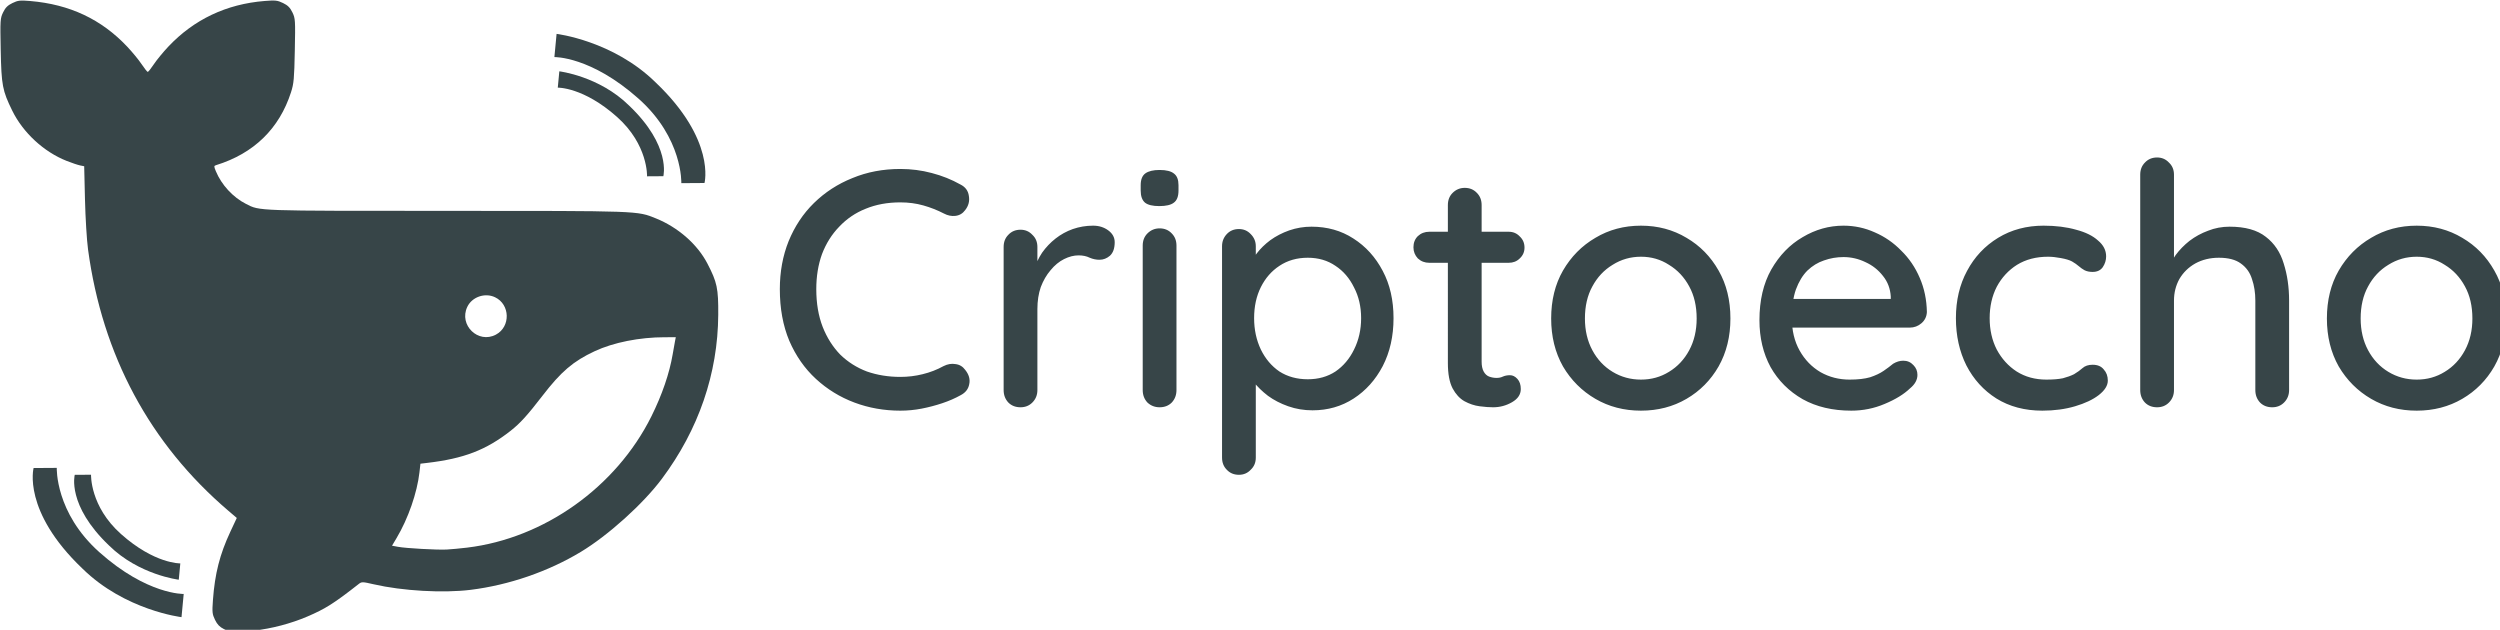 <?xml version="1.0" encoding="UTF-8" standalone="no"?>
<!-- Created with Inkscape (http://www.inkscape.org/) -->

<svg
   version="1.1"
   id="svg1"
   width="190.54"
   height="48"
   viewBox="0 0 211.711 53.333"
   sodipodi:docname="criptoecho logo.svg"
   inkscape:version="1.3.2 (091e20ef0f, 2023-11-25)"
   xmlns:inkscape="http://www.inkscape.org/namespaces/inkscape"
   xmlns:sodipodi="http://sodipodi.sourceforge.net/DTD/sodipodi-0.dtd"
   xmlns="http://www.w3.org/2000/svg"
   xmlns:svg="http://www.w3.org/2000/svg">
  <defs
     id="defs1" />
  <sodipodi:namedview
     id="namedview1"
     pagecolor="#ffffff"
     bordercolor="#000000"
     borderopacity="0.25"
     inkscape:showpageshadow="2"
     inkscape:pageopacity="0.0"
     inkscape:pagecheckerboard="0"
     inkscape:deskcolor="#d1d1d1"
     showgrid="false"
     showguides="true"
     inkscape:zoom="0.2832666"
     inkscape:cx="728.99523"
     inkscape:cy="-298.30555"
     inkscape:window-width="1920"
     inkscape:window-height="1043"
     inkscape:window-x="0"
     inkscape:window-y="0"
     inkscape:window-maximized="1"
     inkscape:current-layer="g3" />
  <g
     inkscape:groupmode="layer"
     inkscape:label="Image"
     id="g1"
     transform="translate(-267.597,-178.564)">
    <g
       id="g2"
       transform="translate(130.822,25.581)">
      <g
         id="g4"
         transform="translate(11.111,11.111)">
        <g
           id="g3">
          <g
             id="g7"
             transform="matrix(0.134,0,0,0.134,110.349,122.905)">
            <g
               id="g6"
               transform="matrix(0.692,0,0,0.692,105.179,105.179)">
              <path
                 style="fill:#374548;stroke-width:0.962"
                 d="m 217.715,627.081 c -3.944,-1.952 -6.131,-4.21 -8.18,-8.442 -2.526,-5.218 -2.709,-6.976 -1.894,-18.167 1.751,-24.032 6.255,-41.718 15.849,-62.236 l 5.923,-12.668 -7.644,-6.522 C 149.997,457.81 106.658,377.132 93.572,280.402 c -1.145,-8.461 -2.404,-29.029 -2.799,-45.707 L 90.056,204.372 86.344,203.63 C 84.302,203.221 78.757,201.357 74.022,199.488 53.205,191.27 34.237,173.757 24.376,153.654 15.358,135.268 14.462,130.552 13.813,98.055 13.27,70.858 13.371,69.287 16.008,63.839 c 2.084,-4.305 4.174,-6.393 8.49,-8.482 5.049,-2.444 6.971,-2.666 16.268,-1.876 36.079,3.065 64.968,16.655 88.554,41.657 4.699,4.981 10.64,12.214 13.202,16.073 2.562,3.859 5.072,7.017 5.578,7.017 0.505,0 3.015,-3.158 5.578,-7.017 2.562,-3.859 8.503,-11.092 13.202,-16.073 23.413,-24.819 53.024,-38.864 87.881,-41.683 9.931,-0.803 11.782,-0.597 16.91,1.885 4.358,2.11 6.433,4.182 8.535,8.525 2.659,5.492 2.753,6.984 2.199,34.858 -0.511,25.733 -0.914,30.164 -3.469,38.094 -10.716,33.261 -33.957,55.882 -68.367,66.543 -2.119,0.656 -2.137,1.033 -0.279,5.541 5.137,12.461 15.656,23.868 27.551,29.877 12.943,6.538 7.176,6.338 182.893,6.354 177.606,0.016 174.19,-0.106 191.438,6.861 20.26,8.184 37.915,23.677 47.055,41.294 8.872,17.1 10.026,22.56 9.878,46.729 -0.328,53.689 -17.868,104.769 -51.419,149.742 -17.092,22.911 -48.989,51.679 -74.088,66.821 -29.742,17.943 -65.7,30.327 -100.604,34.648 -25.113,3.109 -62.235,0.99 -88.492,-5.05 -10.335,-2.378 -11.042,-2.393 -13.711,-0.299 -22.446,17.612 -30.477,22.698 -46.973,29.745 -15.067,6.437 -32.63,11.06 -48.557,12.782 -17.523,1.894 -21.432,1.706 -27.549,-1.321 z m 222.042,-74.409 c 70.338,-8.467 136.108,-55.278 168.231,-119.739 9.79,-19.646 16.596,-39.501 19.546,-57.022 0.772,-4.583 1.718,-9.92 2.104,-11.859 l 0.701,-3.526 -10.037,0.004 c -23.118,0.009 -46.935,4.759 -64.104,12.787 -19.609,9.168 -30.609,18.572 -47.723,40.797 -13.677,17.761 -20.305,25.048 -28.975,31.853 -22.449,17.62 -42.714,25.402 -76.44,29.355 l -5.93,0.695 -0.882,7.794 c -2.123,18.765 -10.317,42.341 -20.868,60.043 l -4.203,7.051 5.445,1.018 c 7.203,1.347 35.647,2.938 44.546,2.491 3.878,-0.195 12.243,-0.979 18.589,-1.743 z m 26.301,-194.522 c 13.557,-7.214 13.07,-27.558 -0.817,-34.148 -9.239,-4.384 -21.007,-0.29 -25.326,8.81 -7.892,16.632 9.97,33.944 26.143,25.338 z"
                 id="path1"
                 sodipodi:nodetypes="sssscssscsssssssssssssssssssssssssssssssscssscssssscsscssccssss" />
              <g
                 id="g5"
                 transform="translate(0,6)">
                <path
                   style="fill:#374548;stroke-width:2.361"
                   d="m 219.696,565.955 -173.205,-100"
                   id="path3-2" />
                <path
                   id="rect5-0"
                   d="m 178.934,610.168 c 0,0 -51.681,-6.174 -90.499,-44.37 C 33.289,513.295 43.856,473.981 43.856,473.981 l 21.159,-0.14 c 0,0 -1.559,40.955 38.907,77.015 43.744,38.981 77.016,38.122 77.016,38.122 z"
                   sodipodi:nodetypes="ccccscc"
                   style="fill:#374548;stroke-width:1.449" />
                <path
                   id="rect5-6-2"
                   d="m 176.433,575.974 c 0,0 -36.346,-4.342 -63.647,-31.205 C 74.003,507.844 81.435,480.195 81.435,480.195 l 14.881,-0.098 c 0,0 -1.097,28.803 27.363,54.163 30.765,27.415 54.164,26.811 54.164,26.811 z"
                   sodipodi:nodetypes="ccccscc"
                   style="fill:#374548;stroke-width:1.019" />
              </g>
              <g
                 id="g5-2"
                 transform="rotate(180,350.203,346.831)">
                <path
                   style="fill:#374548;stroke-width:2.361"
                   d="m 219.696,565.955 -173.205,-100"
                   id="path3-2-2" />
                <path
                   id="rect5-0-8"
                   d="m 178.934,610.168 c 0,0 -51.681,-6.174 -90.499,-44.37 C 33.289,513.295 43.856,473.981 43.856,473.981 l 21.159,-0.14 c 0,0 -1.559,40.955 38.907,77.015 43.744,38.981 77.016,38.122 77.016,38.122 z"
                   sodipodi:nodetypes="ccccscc"
                   style="fill:#374548;stroke-width:1.449" />
                <path
                   id="rect5-6-2-9"
                   d="m 176.433,575.974 c 0,0 -36.346,-4.342 -63.647,-31.205 C 74.003,507.844 81.435,480.195 81.435,480.195 l 14.881,-0.098 c 0,0 -1.097,28.803 27.363,54.163 30.765,27.415 54.164,26.811 54.164,26.811 z"
                   sodipodi:nodetypes="ccccscc"
                   style="fill:#374548;stroke-width:1.019" />
              </g>
            </g>
            <path
               style="font-weight:600;font-size:213.333px;font-family:Quicksand;-inkscape-font-specification:'Quicksand, Semi-Bold';fill:#374548;stroke-width:1.111"
               d="m 721.257,258.133 q 4.693,2.347 5.333,7.253 0.853,4.907 -2.347,8.96 -2.347,3.2 -6.187,3.627 -3.627,0.427 -7.253,-1.493 -6.187,-3.2 -13.013,-5.12 -6.827,-1.92 -14.507,-1.92 -12.16,0 -21.973,4.053 -9.6,3.84 -16.64,11.307 -7.04,7.253 -10.88,17.28 -3.627,10.027 -3.627,22.187 0,13.44 4.053,23.893 4.053,10.24 11.093,17.493 7.253,7.04 16.853,10.667 9.813,3.413 21.12,3.413 7.253,0 14.08,-1.707 7.04,-1.707 13.227,-5.12 3.84,-1.92 7.467,-1.28 3.84,0.427 6.187,3.627 3.627,4.48 2.56,9.173 -0.853,4.48 -5.333,6.827 -5.333,2.987 -11.733,5.12 -6.4,2.133 -13.013,3.413 -6.613,1.28 -13.44,1.28 -15.36,0 -29.013,-5.12 -13.653,-5.12 -24.32,-14.933 -10.667,-9.813 -16.853,-24.107 -5.973,-14.293 -5.973,-32.64 0,-16.427 5.547,-30.293 5.76,-14.08 16,-24.107 10.453,-10.24 24.32,-15.787 13.867,-5.76 30.293,-5.76 10.24,0 19.84,2.56 9.813,2.56 18.133,7.253 z m 37.973,140.8 q -4.693,0 -7.68,-2.987 -2.987,-3.2 -2.987,-7.893 v -90.453 q 0,-4.693 2.987,-7.68 2.987,-3.2 7.68,-3.2 4.48,0 7.467,3.2 3.2,2.987 3.2,7.68 v 23.893 l -2.133,-9.173 q 1.707,-5.973 5.12,-11.093 3.627,-5.12 8.533,-8.96 4.907,-3.84 10.88,-5.973 6.187,-2.133 12.8,-2.133 5.547,0 9.6,2.987 4.053,2.987 4.053,7.467 0,5.76 -2.987,8.533 -2.987,2.56 -6.613,2.56 -3.2,0 -6.187,-1.28 -2.987,-1.493 -7.04,-1.493 -4.48,0 -9.173,2.347 -4.693,2.347 -8.533,7.04 -3.84,4.48 -6.187,10.667 -2.133,6.187 -2.133,13.867 v 51.2 q 0,4.693 -3.2,7.893 -2.987,2.987 -7.467,2.987 z m 98.56,-10.88 q 0,4.693 -2.987,7.893 -2.987,2.987 -7.68,2.987 -4.48,0 -7.68,-2.987 -2.987,-3.2 -2.987,-7.893 v -91.307 q 0,-4.693 2.987,-7.68 3.2,-3.2 7.68,-3.2 4.693,0 7.68,3.2 2.987,2.987 2.987,7.68 z M 846.91,271.787 q -6.187,0 -8.96,-2.133 -2.773,-2.347 -2.773,-7.68 v -3.413 q 0,-5.333 2.987,-7.467 2.987,-2.133 8.96,-2.133 6.4,0 9.173,2.347 2.773,2.133 2.773,7.253 v 3.413 q 0,5.547 -2.987,7.68 -2.773,2.133 -9.173,2.133 z m 96.213,13.013 q 14.933,0 26.453,7.467 11.733,7.467 18.56,20.48 6.827,12.8 6.827,29.867 0,17.067 -6.827,30.293 -6.827,13.013 -18.347,20.48 -11.52,7.467 -26.027,7.467 -8.107,0 -15.36,-2.56 -7.253,-2.56 -12.8,-6.613 -5.547,-4.267 -9.173,-8.96 -3.413,-4.693 -4.267,-8.747 l 5.76,-2.773 v 59.52 q 0,4.693 -3.2,7.68 -2.987,3.2 -7.467,3.2 -4.693,0 -7.68,-3.2 -2.987,-2.987 -2.987,-7.68 V 297.173 q 0,-4.48 2.987,-7.68 2.987,-3.2 7.68,-3.2 4.48,0 7.467,3.2 3.2,3.2 3.2,7.68 v 14.72 l -3.413,-1.92 q 0.64,-4.053 4.053,-8.32 3.413,-4.48 8.533,-8.32 5.333,-3.84 11.947,-6.187 6.827,-2.347 14.08,-2.347 z m -2.347,19.627 q -10.24,0 -17.92,5.12 -7.467,4.907 -11.733,13.44 -4.267,8.533 -4.267,19.627 0,10.88 4.267,19.84 4.267,8.747 11.733,13.867 7.68,4.907 17.92,4.907 10.027,0 17.493,-4.907 7.467,-5.12 11.733,-13.867 4.48,-8.96 4.48,-19.84 0,-10.88 -4.48,-19.413 -4.267,-8.747 -11.733,-13.653 -7.467,-5.12 -17.493,-5.12 z M 1017.576,288 h 50.133 q 4.267,0 7.04,2.987 2.987,2.773 2.987,7.04 0,4.053 -2.987,6.827 -2.773,2.773 -7.04,2.773 h -50.133 q -4.267,0 -7.253,-2.773 -2.773,-2.987 -2.773,-7.04 0,-4.267 2.773,-7.04 2.987,-2.773 7.253,-2.773 z m 22.4,-27.733 q 4.693,0 7.68,3.2 2.987,2.987 2.987,7.68 v 98.987 q 0,3.84 1.28,6.187 1.28,2.347 3.413,3.2 2.347,0.853 4.693,0.853 2.347,0 4.053,-0.853 1.92,-0.853 4.48,-0.853 2.56,0 4.693,2.347 2.133,2.347 2.133,6.4 0,5.12 -5.547,8.32 -5.547,3.2 -11.947,3.2 -3.627,0 -8.533,-0.64 -4.907,-0.64 -9.6,-3.2 -4.48,-2.56 -7.467,-8.107 -2.987,-5.76 -2.987,-16 V 271.147 q 0,-4.693 2.987,-7.68 3.2,-3.2 7.68,-3.2 z m 167.893,82.56 q 0,17.067 -7.467,30.293 -7.467,13.013 -20.267,20.48 -12.8,7.467 -28.8,7.467 -16,0 -28.8,-7.467 -12.8,-7.467 -20.48,-20.48 -7.467,-13.227 -7.467,-30.293 0,-17.28 7.467,-30.293 7.68,-13.227 20.48,-20.693 12.8,-7.68 28.8,-7.68 16,0 28.8,7.68 12.8,7.467 20.267,20.693 7.467,13.013 7.467,30.293 z m -21.333,0 q 0,-11.733 -4.693,-20.267 -4.693,-8.747 -12.8,-13.653 -7.893,-5.12 -17.707,-5.12 -9.813,0 -17.92,5.12 -8.107,4.907 -12.8,13.653 -4.693,8.533 -4.693,20.267 0,11.307 4.693,20.053 4.693,8.747 12.8,13.653 8.107,4.907 17.92,4.907 9.813,0 17.707,-4.907 8.107,-4.907 12.8,-13.653 4.693,-8.747 4.693,-20.053 z m 97.707,58.24 q -17.707,0 -30.72,-7.253 -13.013,-7.467 -20.267,-20.267 -7.04,-13.013 -7.04,-29.653 0,-18.773 7.467,-32 7.68,-13.44 19.84,-20.48 12.16,-7.253 25.813,-7.253 10.453,0 19.84,4.267 9.387,4.053 16.64,11.52 7.467,7.253 11.733,17.28 4.267,9.813 4.48,21.547 -0.213,4.267 -3.413,7.04 -3.2,2.773 -7.467,2.773 h -82.987 l -5.12,-18.133 h 80.213 l -4.053,3.84 v -5.333 q -0.427,-7.467 -4.907,-13.013 -4.48,-5.76 -11.093,-8.747 -6.613,-3.2 -13.867,-3.2 -6.4,0 -12.373,2.133 -5.76,1.92 -10.453,6.4 -4.48,4.48 -7.253,11.947 -2.56,7.253 -2.56,18.133 0,11.733 4.907,20.48 4.907,8.747 13.227,13.653 8.32,4.693 18.347,4.693 7.893,0 13.013,-1.493 5.12,-1.707 8.533,-4.053 3.413,-2.347 5.973,-4.48 3.2,-1.92 6.4,-1.92 3.84,0 6.4,2.773 2.56,2.56 2.56,6.187 0,4.693 -4.693,8.533 -5.76,5.547 -16,9.813 -10.027,4.267 -21.12,4.267 z m 121.6,-116.906 q 11.52,0 20.48,2.56 8.96,2.347 13.867,6.827 5.12,4.267 5.12,10.027 0,3.627 -2.133,6.827 -2.133,2.987 -6.4,2.987 -2.987,0 -5.12,-1.067 -1.92,-1.067 -3.627,-2.56 -1.707,-1.493 -4.267,-2.987 -2.347,-1.28 -7.04,-2.133 -4.48,-0.853 -8.107,-0.853 -11.307,0 -19.627,5.12 -8.107,5.12 -12.8,13.867 -4.48,8.747 -4.48,19.84 0,11.093 4.48,19.84 4.693,8.747 12.587,13.867 8.107,5.12 18.773,5.12 6.4,0 10.453,-0.853 4.053,-1.067 7.04,-2.56 3.2,-1.92 5.333,-3.84 2.347,-2.133 6.4,-2.133 4.693,0 7.04,2.987 2.56,2.773 2.56,7.04 0,4.693 -5.76,9.173 -5.547,4.267 -14.933,7.04 -9.387,2.773 -20.693,2.773 -16.64,0 -29.013,-7.68 -12.16,-7.68 -18.987,-20.907 -6.613,-13.227 -6.613,-29.867 0,-16.853 7.04,-29.867 7.04,-13.227 19.627,-20.907 12.587,-7.68 28.8,-7.68 z m 117.546,0.64 q 14.72,0 22.827,6.4 8.107,6.187 11.307,16.853 3.413,10.667 3.413,23.467 v 56.533 q 0,4.693 -3.2,7.893 -2.987,2.987 -7.467,2.987 -4.693,0 -7.68,-2.987 -2.987,-3.2 -2.987,-7.893 v -56.533 q 0,-7.467 -2.133,-13.653 -1.92,-6.187 -7.04,-9.813 -4.907,-3.627 -13.867,-3.627 -8.32,0 -14.933,3.627 -6.4,3.627 -10.027,9.813 -3.413,6.187 -3.413,13.653 v 56.533 q 0,4.693 -3.2,7.893 -2.987,2.987 -7.467,2.987 -4.693,0 -7.68,-2.987 -2.987,-3.2 -2.987,-7.893 V 251.947 q 0,-4.693 2.987,-7.68 2.987,-3.2 7.68,-3.2 4.48,0 7.467,3.2 3.2,2.987 3.2,7.68 v 58.24 l -3.84,2.133 q 1.493,-4.693 4.907,-9.6 3.627,-4.907 8.747,-8.96 5.333,-4.053 11.733,-6.4 6.4,-2.56 13.653,-2.56 z m 174.72,58.027 q 0,17.067 -7.467,30.293 -7.467,13.013 -20.267,20.48 -12.8,7.467 -28.8,7.467 -16,0 -28.8,-7.467 -12.8,-7.467 -20.48,-20.48 -7.467,-13.227 -7.467,-30.293 0,-17.28 7.467,-30.293 7.68,-13.227 20.48,-20.693 12.8,-7.68 28.8,-7.68 16,0 28.8,7.68 12.8,7.467 20.267,20.693 7.467,13.013 7.467,30.293 z m -21.333,0 q 0,-11.733 -4.693,-20.267 -4.693,-8.747 -12.8,-13.653 -7.893,-5.12 -17.707,-5.12 -9.813,0 -17.92,5.12 -8.107,4.907 -12.8,13.653 -4.693,8.533 -4.693,20.267 0,11.307 4.693,20.053 4.693,8.747 12.8,13.653 8.107,4.907 17.92,4.907 9.813,0 17.707,-4.907 8.107,-4.907 12.8,-13.653 4.693,-8.747 4.693,-20.053 z"
               id="text1"
               aria-label="Criptoecho" />
          </g>
        </g>
      </g>
    </g>
  </g>
</svg>
